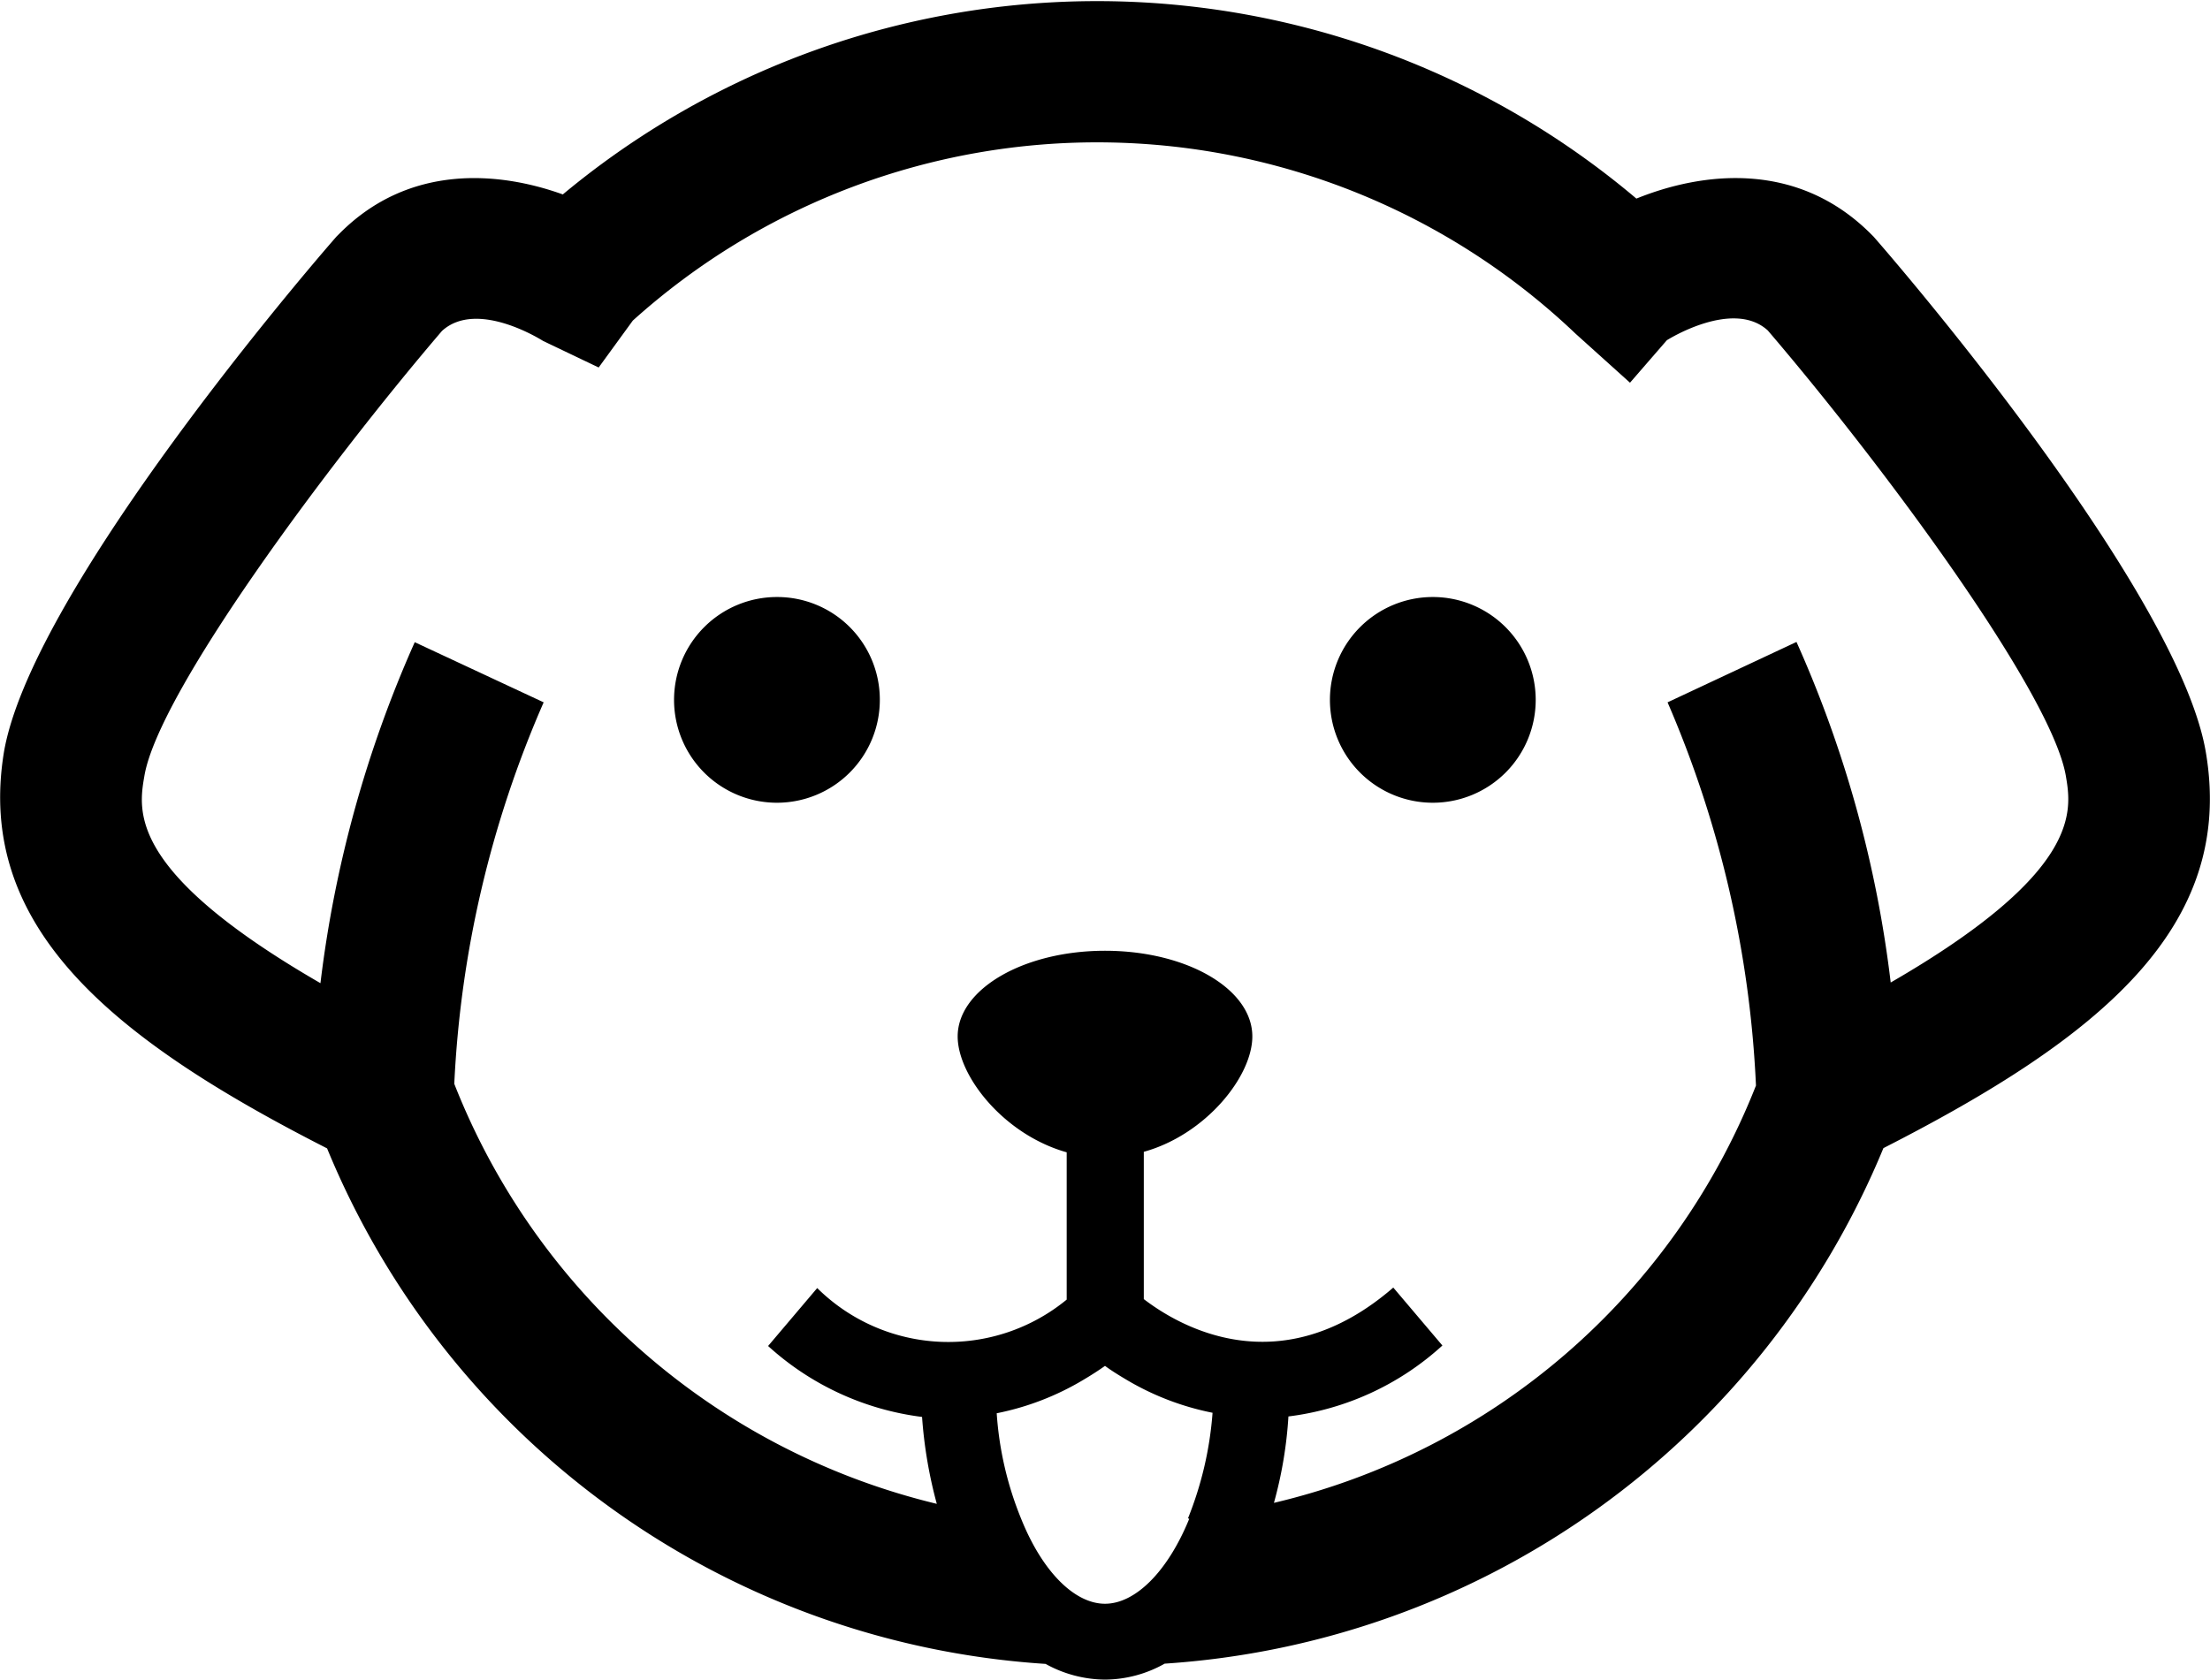 <svg id="Layer_1" data-name="Layer 1" xmlns="http://www.w3.org/2000/svg" viewBox="0 0 90 68.43"><title>icon</title><path d="M31.64,35.1a4.19,4.19,0,1,0,4.19,4.18,4.18,4.18,0,0,0-4.19-4.18" transform="translate(0 -10.78)"/><path d="M58.36,35.1a4.19,4.19,0,1,0,4.18,4.18,4.19,4.19,0,0,0-4.18-4.18" transform="translate(0 -10.78)"/><path d="M89.83,41.42c-1.06-6.26-11.46-18.63-13.53-21l-.16-.16c-3-2.95-6.83-2.47-9.5-1.39a34,34,0,0,0-43.72-.17c-2.64-.95-6.26-1.23-9.06,1.56l-.16.16C11.63,22.79,1.23,35.16.16,41.42-1,48.52,4.5,53.07,13.32,57.56a34,34,0,0,0,29.26,21,5.06,5.06,0,0,0,2.42.64,5,5,0,0,0,2.43-.65,34.08,34.08,0,0,0,29.27-21c8.8-4.49,14.34-9,13.13-16.13M48.43,72.65c-.88,2.16-2.2,3.46-3.43,3.46s-2.54-1.29-3.41-3.45a13.76,13.76,0,0,1-1-4.31A11.07,11.07,0,0,0,44.1,67c.32-.19.62-.38.9-.58.27.2.58.39.9.58a11.07,11.07,0,0,0,3.48,1.33,14.37,14.37,0,0,1-1,4.3M77,50.83a47.75,47.75,0,0,0-3.84-13.9l-5.25,2.46A44.38,44.38,0,0,1,71.51,55,28,28,0,0,1,51.88,72a17,17,0,0,0,.59-3.52,11.37,11.37,0,0,0,6.27-2.89l-2-2.36c-4.62,4-8.74,1.56-10.16.47v-6C49.1,57,51,54.63,51,53c0-1.94-2.68-3.49-6-3.49S39,51.08,39,53c0,1.61,1.88,4,4.44,4.72v6a7.59,7.59,0,0,1-10.16-.47l-2,2.36a11.43,11.43,0,0,0,6.27,2.89,18.41,18.41,0,0,0,.6,3.54A28.21,28.21,0,0,1,18.5,54.93a43.93,43.93,0,0,1,3.64-15.54l-5.25-2.45a48.26,48.26,0,0,0-3.84,13.89c-7.84-4.53-7.42-7-7.17-8.44C6.45,39,13.29,29.77,18,24.26c1.44-1.31,4.1.4,4.12.41l2.26,1.08,1.39-1.91a28.25,28.25,0,0,1,38.39.53l2.22,2,1.5-1.73s2.68-1.7,4.11-.4C76.72,29.77,83.55,39,84.13,42.39c.24,1.42.66,3.92-7.18,8.44" transform="translate(0 -10.78)"/></svg>